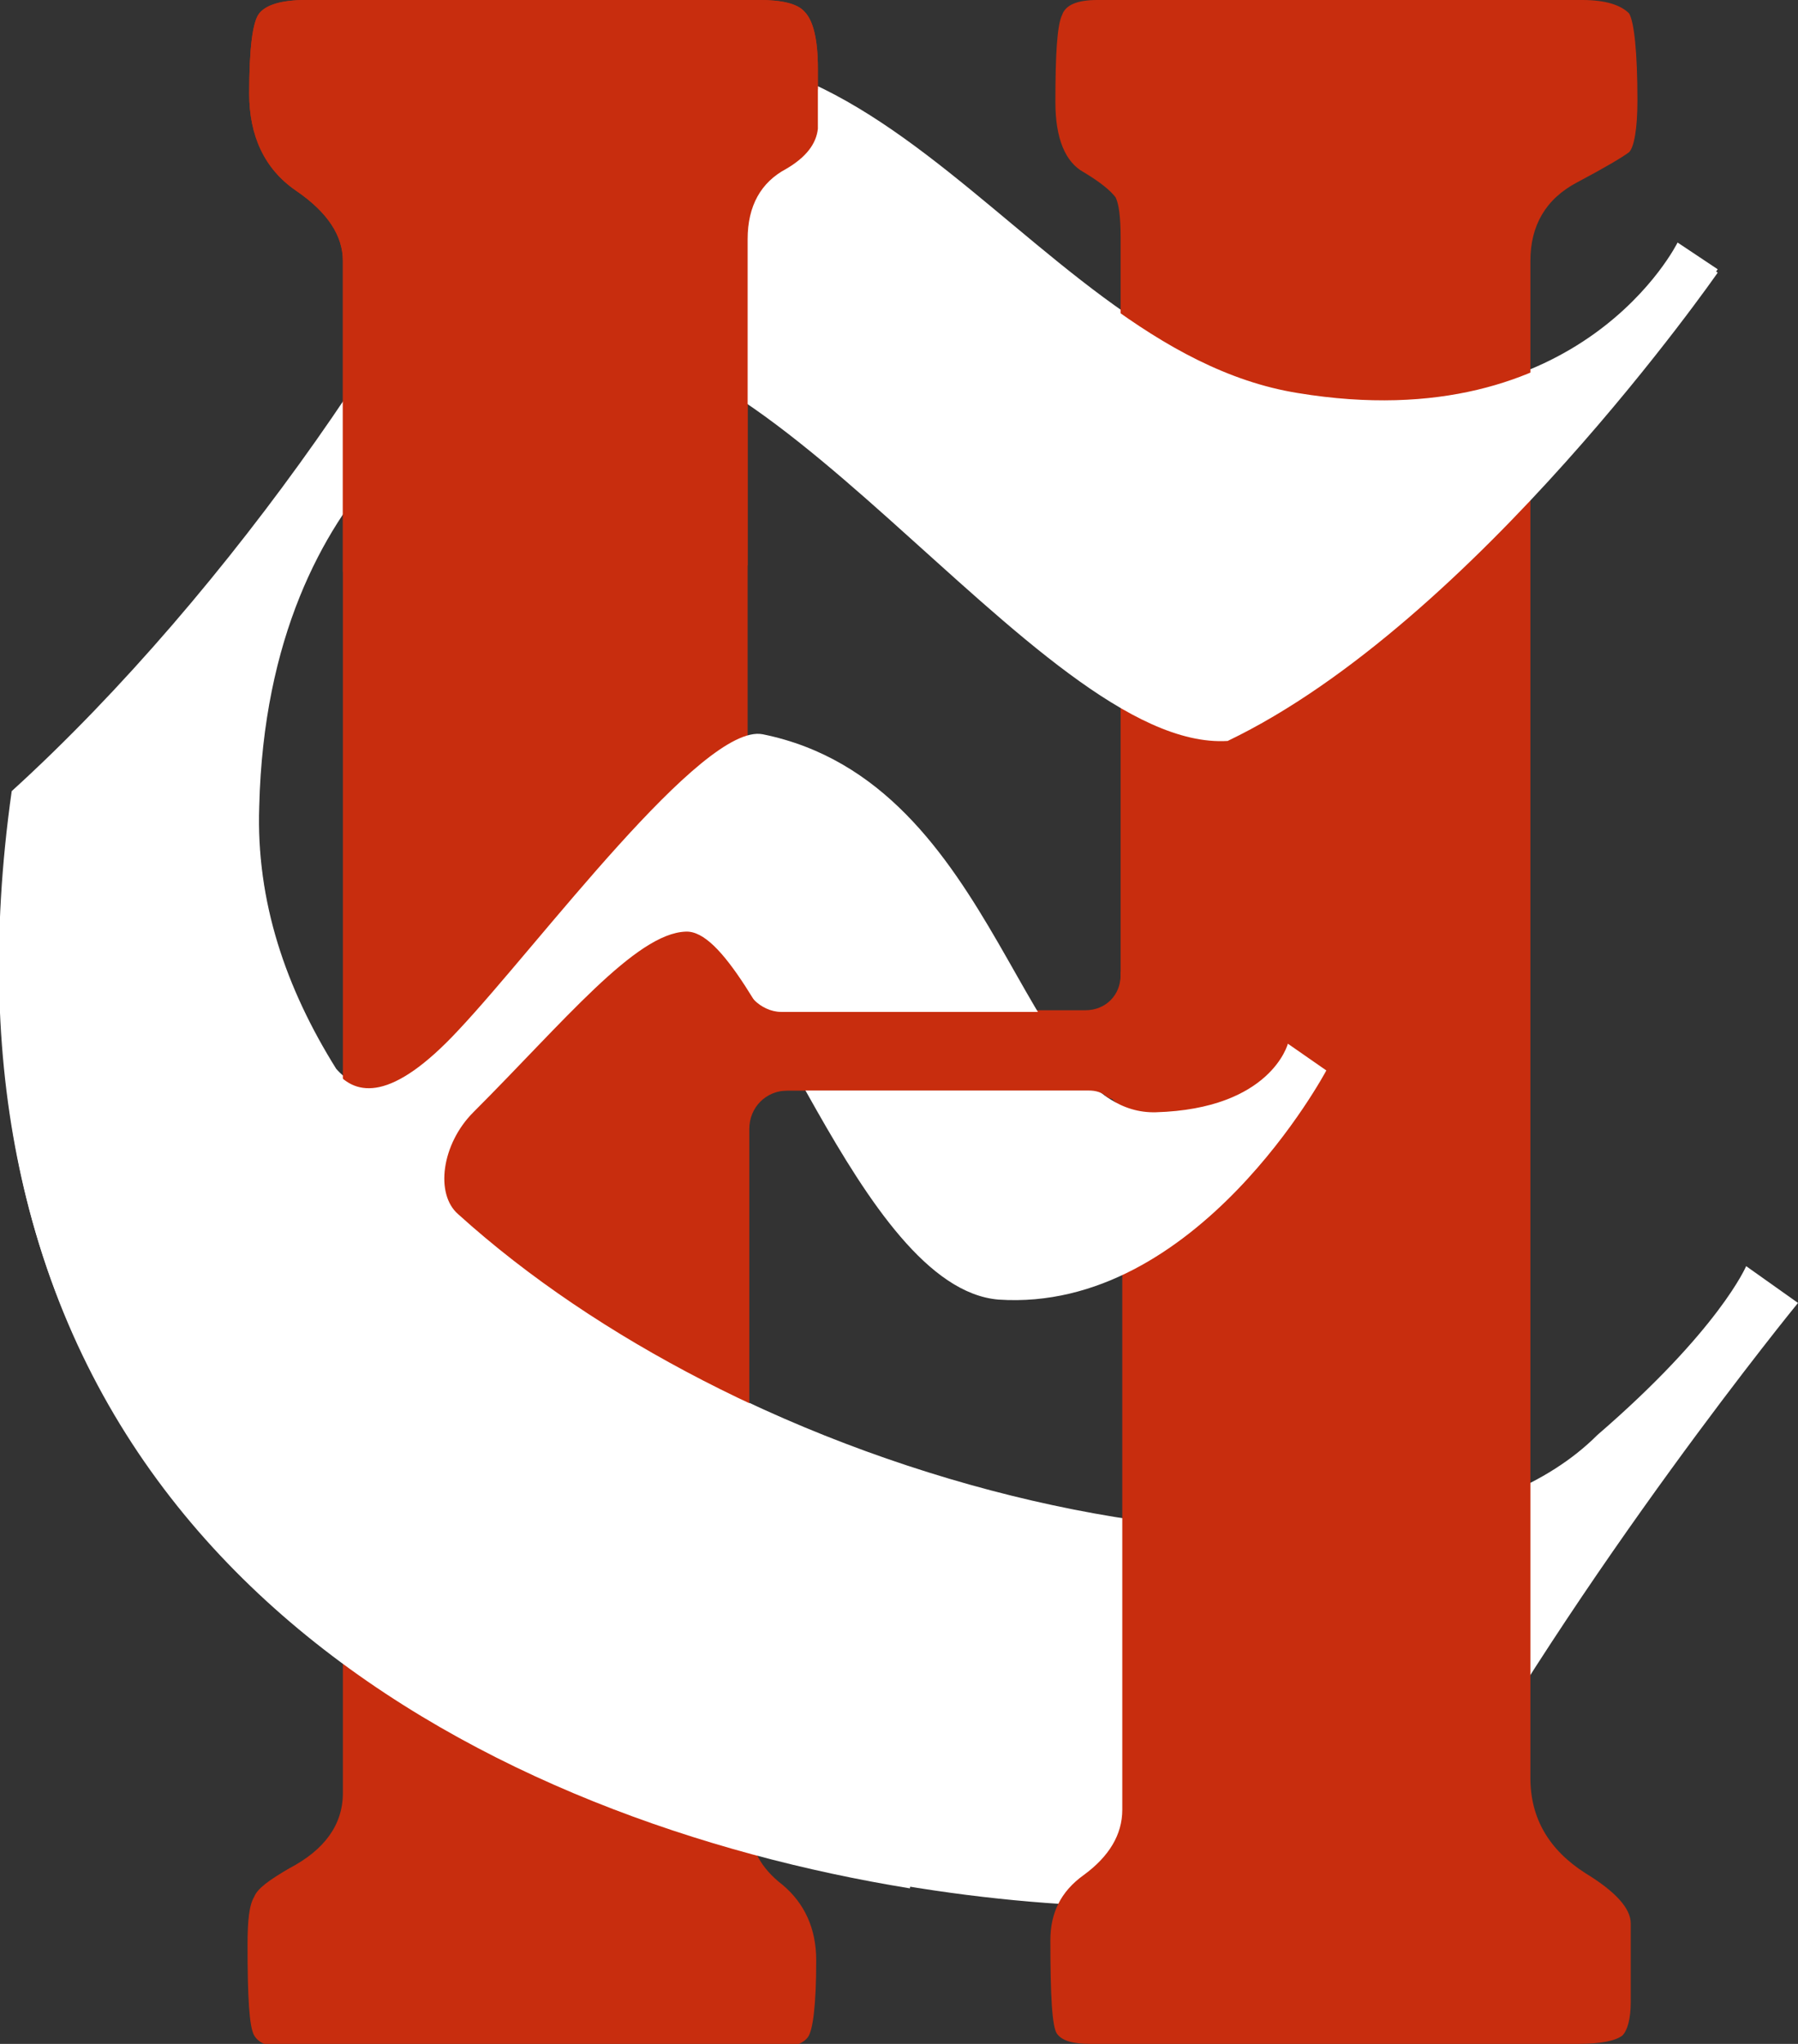 <?xml version="1.0" encoding="utf-8"?>
<!-- Generator: Adobe Illustrator 22.1.0, SVG Export Plug-In . SVG Version: 6.00 Build 0)  -->
<svg version="1.1" id="Layer_1" xmlns="http://www.w3.org/2000/svg" xmlns:xlink="http://www.w3.org/1999/xlink" x="0px" y="0px"
	 viewBox="0 0 107.5 122.2" style="enable-background:new 0 0 107.5 122.2;" xml:space="preserve">
<rect x="0" y="0" width="107.5" height="122.2" fill="#333333" stroke="none"/>
<style type="text/css">
	.st0{fill:#FFFFFF;}
	.st1{fill:#C82D0E;}
</style>
<g>
	<path class="st0" d="M104.4,75.7c0,0-1.6,3.8-8.9,10.1c-11.9,11.9-48.9,4.4-68.1-13.3c-1.4-1.2-1-4.2,0.9-6.1
		c3.4-3.3,6.1-6.6,8.4-8.6l-2.2-4.6c-2.7,3.1-5.3,6.3-7.1,8.2c-4,4.3-6.1,3.9-7.3,2.5c-3-4.8-4.8-10-4.6-15.7
		C16,28,29.6,22.7,29.6,22.7c12.2-11.6,31.5,22.2,43.8,21.4c14.8-7.1,29.3-28,29.3-28l-2.4-1.6c0,0-5.7,11.6-22.7,8.8
		s-26.4-29-47.5-17c-3.9,10.8-16.2,29-29.4,41c-9.9,70,79.8,71.9,84.8,62.9c9-16.4,22-32.3,22-32.3L104.4,75.7z"/>
	<g>
		<path class="st1" d="M94.6,0h-29c-1.2,0-1.9,0.3-2.1,0.9c-0.3,0.6-0.4,2.4-0.4,5.2c0,2.2,0.6,3.6,1.7,4.2c1,0.6,1.6,1.1,1.9,1.5
			c0.2,0.4,0.3,1.2,0.3,2.4v44.1c0,1.2-0.9,2.1-2.1,2.1H46.7c-1.1,0-2-0.9-2-2V14.3c0-2,0.8-3.4,2.3-4.2c1.2-0.7,1.8-1.5,1.9-2.4
			V4.1c0-1.8-0.3-2.9-0.8-3.4S46.7,0,45.4,0H18.3c-1.5,0-2.4,0.3-2.8,0.8c-0.4,0.5-0.6,2.1-0.6,4.8c0,2.5,0.9,4.5,2.8,5.8
			s2.8,2.7,2.8,4.2v91.6c0,1.9-1.1,3.4-3.2,4.5c-1.2,0.7-1.9,1.2-2.1,1.7c-0.3,0.5-0.4,1.4-0.4,2.9c0,3.1,0.1,4.9,0.4,5.4
			c0.3,0.5,0.9,0.7,2,0.7h29.3c0.9,0,1.5-0.2,1.8-0.6s0.5-1.9,0.5-4.6c0-1.9-0.7-3.4-2-4.5c-1.3-1-2-2.2-2-3.9V67.5
			c0-1.3,1-2.3,2.3-2.3h18.1c1.1,0,1.9,0.9,1.9,1.9v41.1c0,1.5-0.8,2.8-2.3,3.9c-1.4,1-2,2.3-2,3.9c0,3.3,0.1,5.2,0.4,5.6
			c0.3,0.4,0.9,0.6,2,0.6h29.1c1.5,0,2.3-0.2,2.7-0.5c0.3-0.3,0.5-1,0.5-2V115c0-0.9-0.9-1.9-2.7-3c-2.2-1.4-3.3-3.3-3.3-5.7V15.6
			c0-2.1,0.9-3.7,2.8-4.7C96,10,97,9.4,97.4,9.1c0.3-0.3,0.5-1.4,0.5-3.1c0-2.9-0.2-4.7-0.5-5.2C96.9,0.3,96,0,94.6,0L94.6,0z"/>
	</g>
	<path class="st0" d="M77.6,23.5C60.8,20.8,51.5-4.9,30.9,6.1c0.5,5,1.1,10.7,1.6,15C44.6,16.1,62,45,73.4,44.3
		c14.8-7.1,29.3-28,29.3-28l-2.4-1.6C100.3,14.7,94.6,26.3,77.6,23.5z"/>
	<path class="st1" d="M44.7,33.8V14.3c0-2,0.8-3.4,2.3-4.2c1.2-0.7,1.8-1.5,1.9-2.4V4.1c0-1.8-0.3-2.9-0.8-3.4
		C47.7,0.2,46.7,0,45.4,0H18.3c-1.5,0-2.4,0.3-2.8,0.8c-0.4,0.5-0.6,2.1-0.6,4.8c0,2.5,0.9,4.5,2.8,5.8s2.8,2.7,2.8,4.2v18.6
		L44.7,33.8z"/>
	<path class="st0" d="M54.4,112.9L59,89.1C47.5,86,35.8,80.2,27.4,72.6c-1.4-1.2-1-4.2,0.9-6.1C33.7,61.1,38,55.8,41,55.7
		c4.3-0.2,10.3,21.3,18.7,22C71.6,78.5,79.3,64,79.3,64L77,62.4c0,0-1,3.9-7.9,4.1c-8.1,0.2-9.2-19.7-23.5-22.6
		C42,43.2,32.2,56.5,27.4,61.6c-4,4.3-6.1,3.9-7.3,2.5c-2.6-4.2-4.3-8.7-4.6-13.6L0,57.4C-0.3,94.1,29.8,108.9,54.4,112.9z"/>
	<path class="st1" d="M67.8,58.2L67,58.1v0.3c0,1.2-0.9,2.1-2.1,2.1H46.7c-0.6,0-1.2-0.3-1.6-0.7c-0.3-0.4-3-0.8-3-0.8l-1.8,1.2
		l2.4,7.2l2-0.1c0.1-1.2,1.1-2.1,2.3-2.1h18.1c0.4,0,0.8,0.1,1.1,0.4c0.3,0.2,1.6,0.2,1.6,0.2V58.2z"/>
</g>
</svg>
